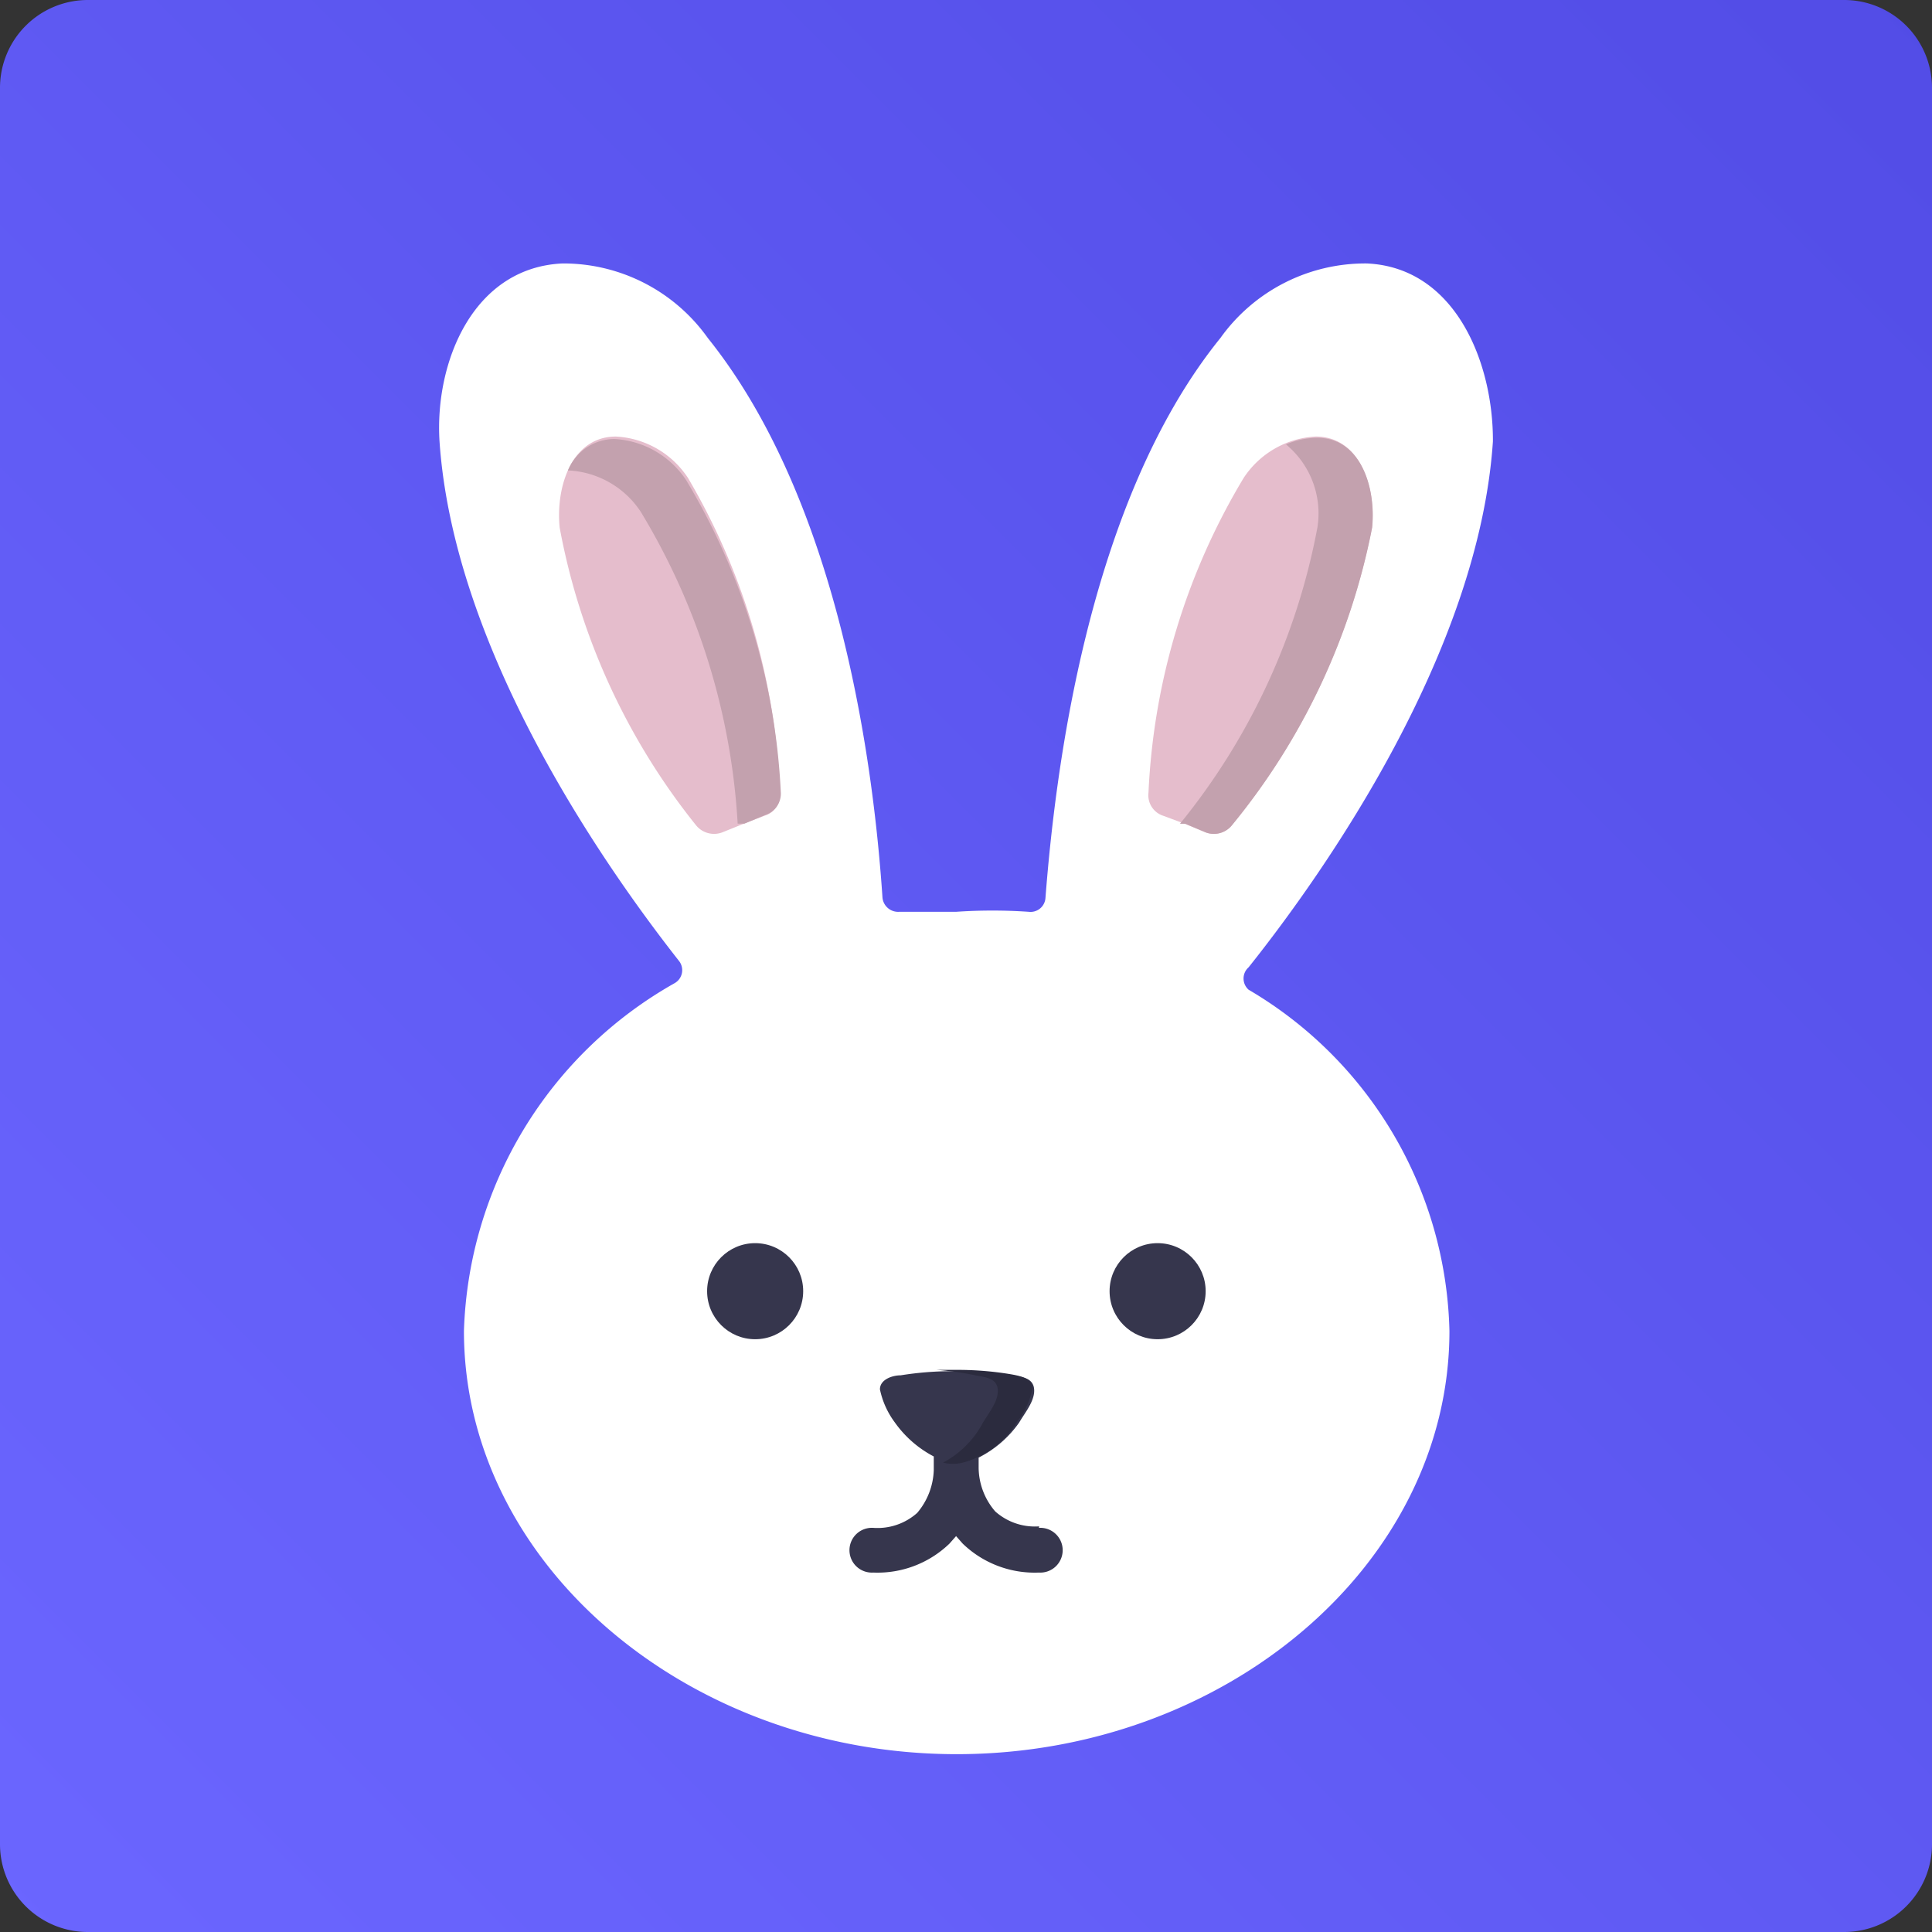 <svg xmlns="http://www.w3.org/2000/svg" xmlns:xlink="http://www.w3.org/1999/xlink" width="22" height="22" viewBox="0 0 22 22"><rect x="0" y="0" width="22" height="22" fill="#333333" stroke="none"/><defs><linearGradient id="a" x1="1" x2="0" y2="1" gradientUnits="objectBoundingBox"><stop offset="0" stop-color="#524ce6"/><stop offset="1" stop-color="#6b66ff"/></linearGradient></defs><g transform="translate(-506 -418)"><path d="M1,0H21a1,1,0,0,1,1,1V21a1,1,0,0,1-1,1H1a1,1,0,0,1-1-1V1A1,1,0,0,1,1,0Z" transform="translate(506 418)" fill="url(#a)"/><g transform="translate(511.006 421)"><path d="M10.561,0A2.027,2.027,0,0,0,8.892.849C7.365,2.735,7.006,5.856,6.9,7.223a.17.17,0,0,1-.189.16,6.035,6.035,0,0,0-.83,0H5.233a.179.179,0,0,1-.189-.16C4.95,5.818,4.583,2.754,3.055.849A2.018,2.018,0,0,0,1.4,0C.377.047-.057,1.132,0,2.027.16,4.376,1.829,6.8,2.725,7.94a.17.17,0,0,1-.047.255,4.715,4.715,0,0,0-2.4,3.961c0,2.659,2.556,4.819,5.611,4.819s5.611-2.159,5.611-4.819A4.63,4.63,0,0,0,9.213,8.27a.17.17,0,0,1,0-.255c.877-1.1,2.622-3.593,2.782-5.988C12,1.132,11.57.047,10.561,0Z" transform="translate(-0.001 0)" fill="#fff"/><path d="M9.644,2.561a1.047,1.047,0,0,1,.82-.471c.5,0,.688.566.641,1.037A7.638,7.638,0,0,1,9.512,6.513a.264.264,0,0,1-.3.085L8.975,6.5h0L8.73,6.409a.245.245,0,0,1-.17-.264A7.62,7.62,0,0,1,9.644,2.561Z" transform="translate(-0.488 -0.119)" fill="#e5bdcc"/><path d="M11.128,3.128A7.638,7.638,0,0,1,9.534,6.514a.264.264,0,0,1-.3.085L9,6.5H8.94a7.544,7.544,0,0,0,1.565-3.376,1.018,1.018,0,0,0-.358-.943.887.887,0,0,1,.34-.075C10.986,2.091,11.175,2.657,11.128,3.128Z" transform="translate(-0.509 -0.12)" fill="#c3a1ae"/><path d="M2.911,2.561a1.047,1.047,0,0,0-.82-.471c-.5,0-.688.566-.641,1.037A7.638,7.638,0,0,0,3,6.513a.264.264,0,0,0,.3.085L3.543,6.5h0l.245-.094a.245.245,0,0,0,.17-.264A7.619,7.619,0,0,0,2.911,2.561Z" transform="translate(-0.083 -0.119)" fill="#e5bdcc"/><path d="M3.974,6.137A.255.255,0,0,1,3.8,6.4L3.559,6.5H3.483A7.7,7.7,0,0,0,2.38,2.95a1.047,1.047,0,0,0-.83-.472h0a.575.575,0,0,1,.528-.358,1.047,1.047,0,0,1,.82.471A7.619,7.619,0,0,1,3.974,6.137Z" transform="translate(-0.089 -0.121)" fill="#c3a1ae"/><circle cx="0.547" cy="0.547" r="0.547" transform="translate(3.046 11.156)" fill="#36364d"/><circle cx="0.547" cy="0.547" r="0.547" transform="translate(7.629 11.156)" fill="#36364d"/><path d="M7.111,15.143a.679.679,0,0,1-.5-.17.773.773,0,0,1-.189-.49v-.123a1.254,1.254,0,0,0,.462-.4c.066-.113.179-.245.17-.377s-.141-.141-.236-.16a3.715,3.715,0,0,0-.566-.047H6.1a3.715,3.715,0,0,0-.566.047c-.094,0-.236.047-.236.16a.957.957,0,0,0,.17.377,1.255,1.255,0,0,0,.443.387V14.5a.792.792,0,0,1-.189.49.679.679,0,0,1-.5.17.255.255,0,1,0,0,.509,1.179,1.179,0,0,0,.868-.33l.075-.085.075.085a1.179,1.179,0,0,0,.868.33.255.255,0,1,0,0-.509Z" transform="translate(-0.284 -0.762)" fill="#36364d"/><path d="M7.094,13.567a.852.852,0,0,1-.17.377,1.037,1.037,0,0,1-.622.472.462.462,0,0,1-.226,0h0a1.094,1.094,0,0,0,.453-.453c.066-.113.179-.245.17-.377s-.141-.141-.236-.16A3.39,3.39,0,0,0,6,13.36h.264a3.715,3.715,0,0,1,.566.047C6.943,13.426,7.094,13.454,7.094,13.567Z" transform="translate(-0.343 -0.761)" fill="#2b2b3e"/></g></g></svg>